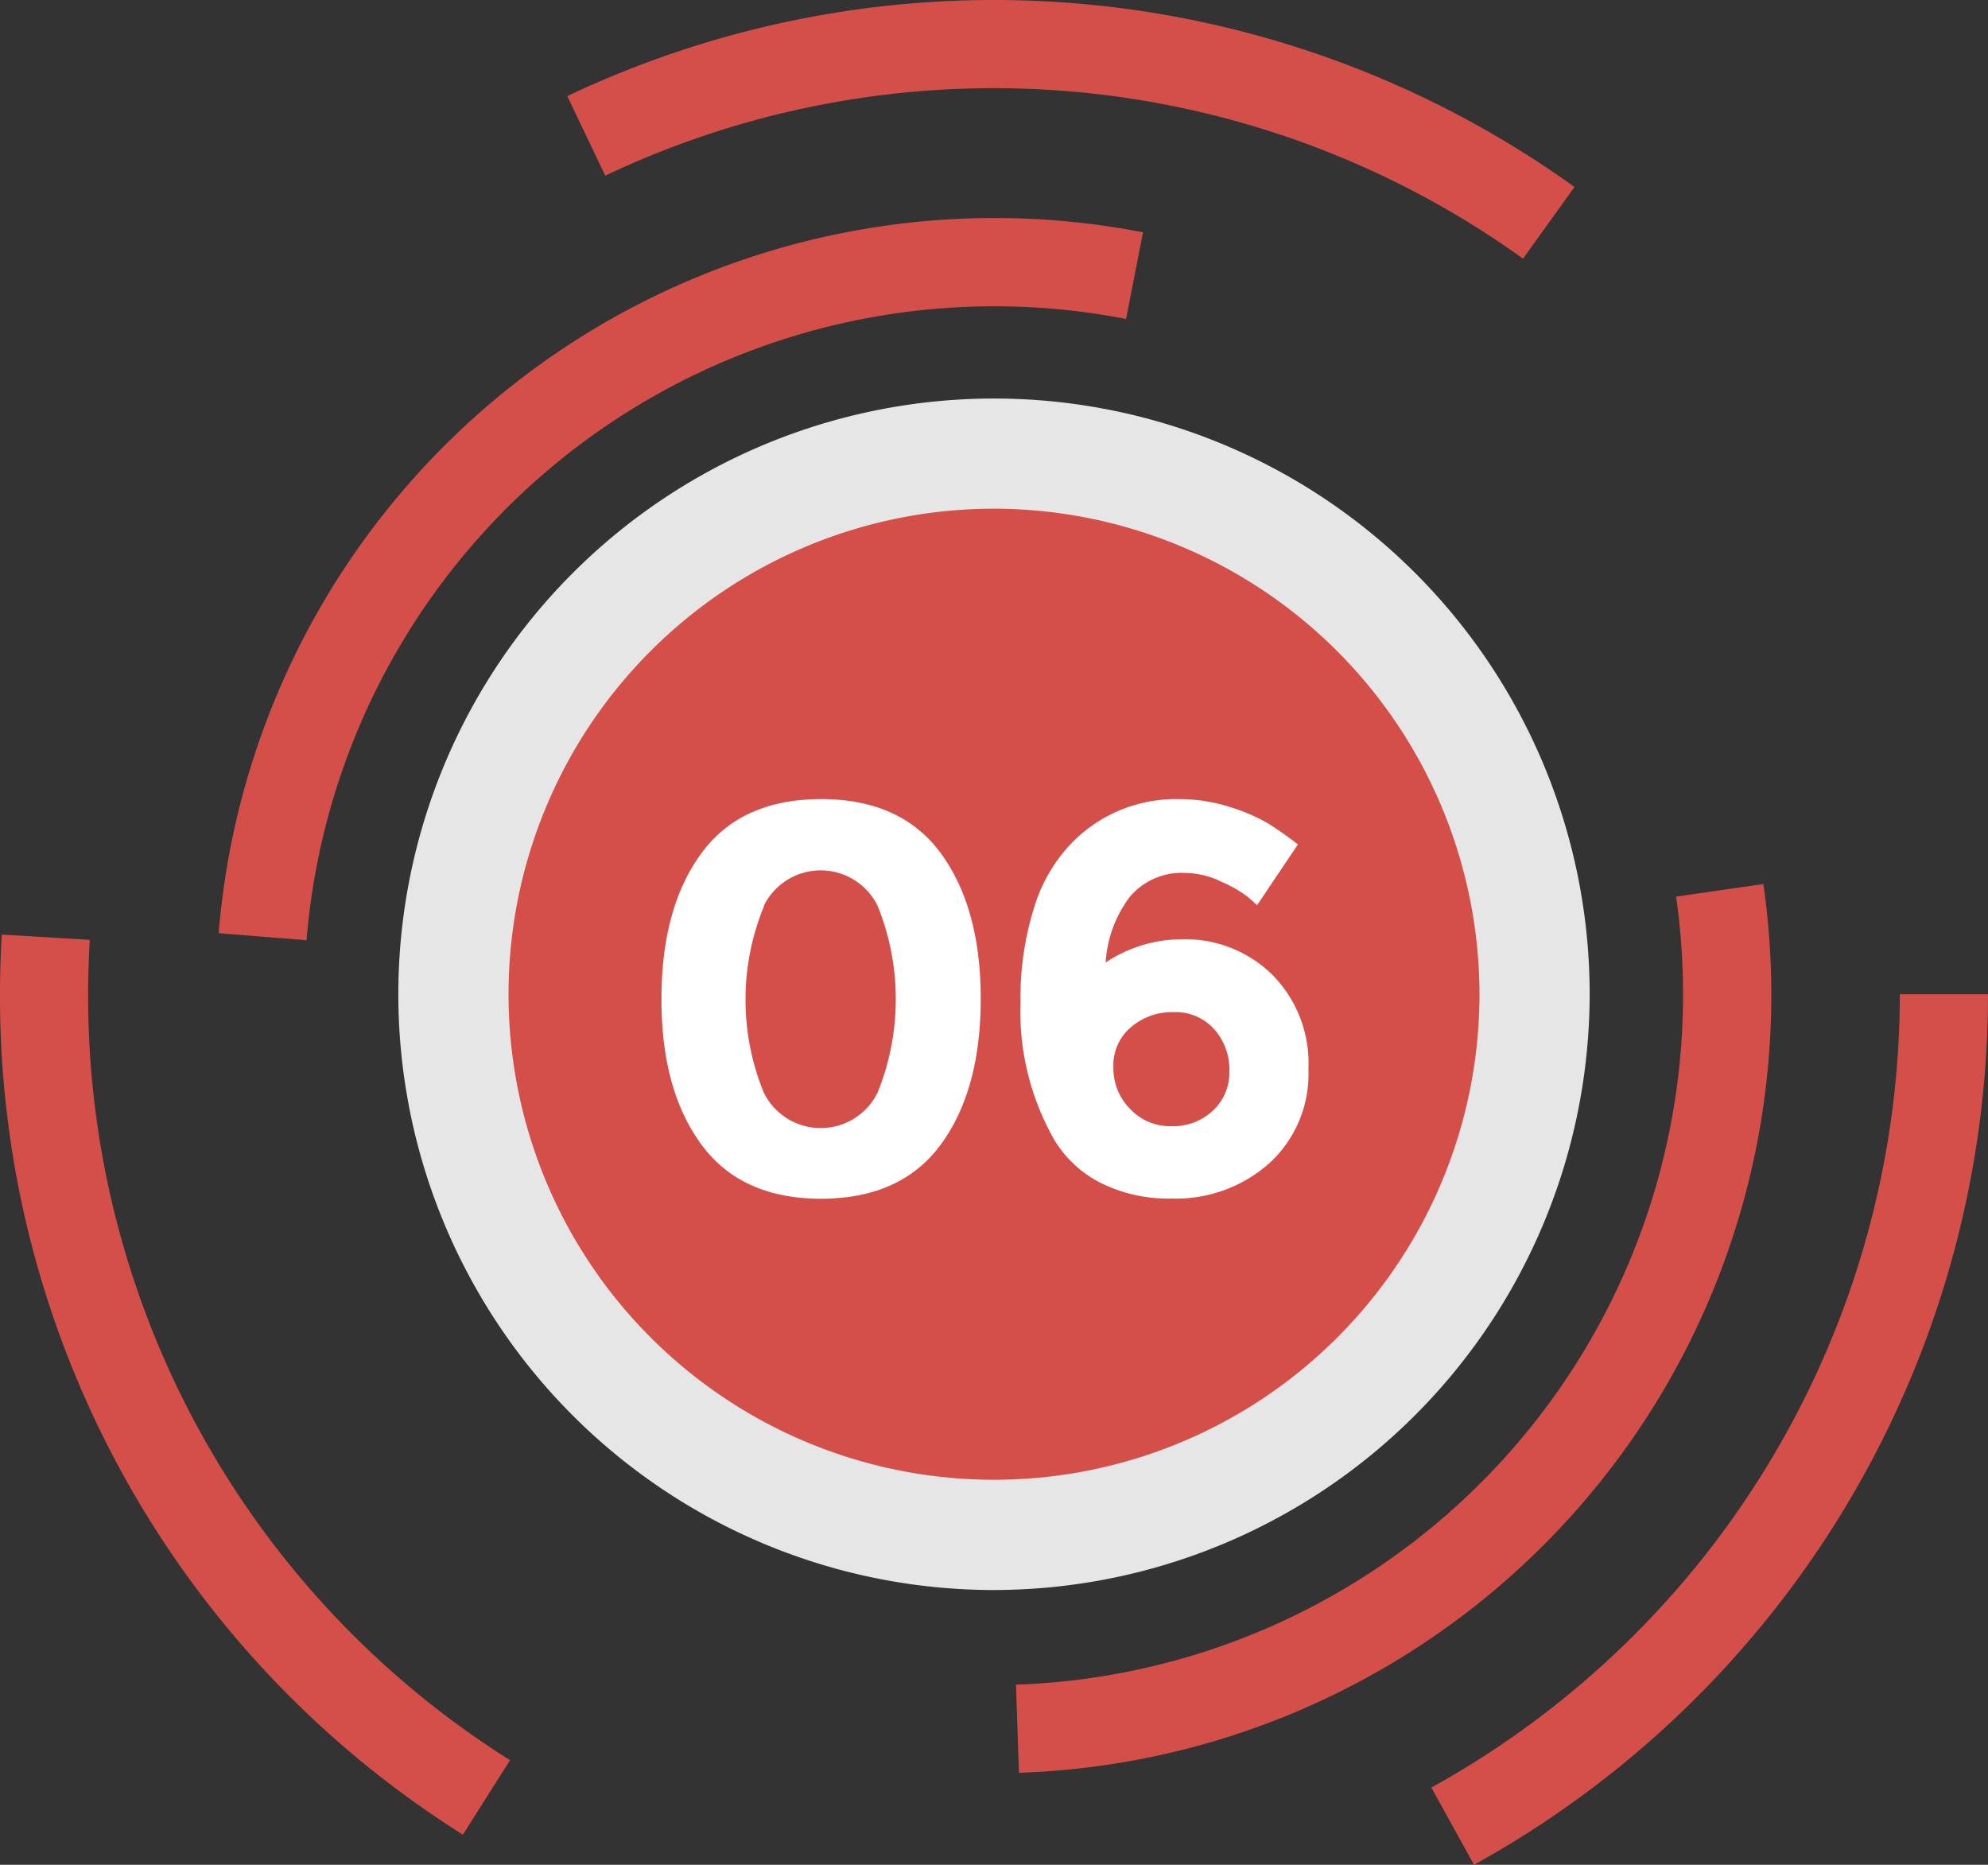 <svg xmlns="http://www.w3.org/2000/svg" xmlns:xlink="http://www.w3.org/1999/xlink" width="160.198" height="150.249" viewBox="0 0 160.198 150.249">
  <rect x="0" y="0" width="160.198" height="150.249" fill="#333333" stroke="none"/>
  <defs>
    <linearGradient id="linear-gradient" x1="60.426" y1="163.829" x2="63.065" y2="165.324" gradientUnits="objectBoundingBox">
      <stop offset="0" stop-color="#d44f4a"/>
      <stop offset="1" stop-color="#e4c7a1"/>
    </linearGradient>
    <linearGradient id="linear-gradient-2" x1="54.175" y1="168.438" x2="56.593" y2="169.985" xlink:href="#linear-gradient"/>
    <linearGradient id="linear-gradient-3" x1="29.844" y1="574.446" x2="31.181" y2="579.651" xlink:href="#linear-gradient"/>
    <linearGradient id="linear-gradient-4" x1="32.868" y1="205.435" x2="34.324" y2="207.299" xlink:href="#linear-gradient"/>
    <linearGradient id="linear-gradient-5" x1="40.261" y1="165.289" x2="42.043" y2="166.804" xlink:href="#linear-gradient"/>
    <linearGradient id="linear-gradient-6" x1="28.247" y1="136.638" x2="29.53" y2="137.92" xlink:href="#linear-gradient"/>
  </defs>
  <g id="Grupo_63807" data-name="Grupo 63807" transform="translate(-1060.723 -5419.551)">
    <g id="Grupo_63811" data-name="Grupo 63811">
      <g id="Grupo_63808" data-name="Grupo 63808">
        <path id="Trazado_134342" data-name="Trazado 134342" d="M1067.827,5499.657c0-1.473.048-2.931.129-4.381l-7.089-.424q-.144,2.4-.144,4.805a79.762,79.762,0,0,0,37.3,67.716l3.8-6A72.7,72.7,0,0,1,1067.827,5499.657Z" fill="url(#linear-gradient)"/>
        <path id="Trazado_134343" data-name="Trazado 134343" d="M1213.816,5499.657a73.058,73.058,0,0,1-37.751,63.92l3.437,6.223a80.17,80.17,0,0,0,41.419-70.143Z" fill="url(#linear-gradient-2)"/>
        <path id="Trazado_134344" data-name="Trazado 134344" d="M1187.6,5434.617a80.178,80.178,0,0,0-81.165-7.321l3.06,6.408a73.068,73.068,0,0,1,73.956,6.688Z" fill="url(#linear-gradient-3)"/>
      </g>
      <g id="Grupo_63809" data-name="Grupo 63809">
        <path id="Trazado_134345" data-name="Trazado 134345" d="M1151.467,5445.246l1.362-6.977a62.726,62.726,0,0,0-74.485,56.47l7.081.569a55.611,55.611,0,0,1,66.01-50.062Z" fill="url(#linear-gradient-4)"/>
        <path id="Trazado_134346" data-name="Trazado 134346" d="M1195.786,5491.792a55.635,55.635,0,0,1-53.194,63.494l.24,7.1a63.528,63.528,0,0,0,6.993-.625,62.7,62.7,0,0,0,52.994-70.984Z" fill="url(#linear-gradient-5)"/>
      </g>
      <circle id="Elipse_5351" data-name="Elipse 5351" cx="43.558" cy="43.558" r="43.558" transform="translate(1097.264 5456.1)" fill="url(#linear-gradient-6)"/>
      <path id="Trazado_134347" data-name="Trazado 134347" d="M1140.822,5547.661a48,48,0,1,1,48-48h0A48.06,48.06,0,0,1,1140.822,5547.661Zm0-87.124a39.12,39.12,0,1,0,39.12,39.12h0A39.168,39.168,0,0,0,1140.822,5460.537Z" fill="#e6e6e6"/>
      <g id="Grupo_63810" data-name="Grupo 63810">
        <path id="Trazado_134348" data-name="Trazado 134348" d="M1126.884,5516.134q-6.447,0-9.659-4.39t-3.2-11.71q0-7.329,3.2-11.711t9.659-4.389q6.465,0,9.668,4.389t3.2,11.711q0,7.329-3.2,11.71T1126.884,5516.134Zm-4.581-23.6a19.748,19.748,0,0,0-.032,15.05,5.109,5.109,0,0,0,9.171,0,20.047,20.047,0,0,0,0-15.05,5.11,5.11,0,0,0-9.171,0Z" fill="#fff"/>
        <path id="Trazado_134349" data-name="Trazado 134349" d="M1156.233,5489.885a5.457,5.457,0,0,0-4.478,1.939,9.805,9.805,0,0,0-1.938,5.278,11.124,11.124,0,0,1,6.143-1.874,10.01,10.01,0,0,1,7.282,2.852,10.115,10.115,0,0,1,2.915,7.593,9.731,9.731,0,0,1-3.14,7.593,11.313,11.313,0,0,1-7.9,2.852,12.166,12.166,0,0,1-5.727-1.274,9.213,9.213,0,0,1-3.756-3.54,20.872,20.872,0,0,1-2.676-11.038,24.179,24.179,0,0,1,1.066-7.489,12.812,12.812,0,0,1,2.867-5.1,11.705,11.705,0,0,1,8.811-3.741,13.326,13.326,0,0,1,4.165.649,14.279,14.279,0,0,1,3.044,1.313,27.831,27.831,0,0,1,2.4,1.691l-3.292,4.9c-.184-.177-.441-.417-.8-.713a10,10,0,0,0-2.026-1.162A6.913,6.913,0,0,0,1156.233,5489.885Zm-.913,11.214a5.1,5.1,0,0,0-3.477,1.226,4,4,0,0,0-1.4,3.2,4.657,4.657,0,0,0,1.337,3.364,4.409,4.409,0,0,0,3.34,1.4,4.687,4.687,0,0,0,3.333-1.242,4.2,4.2,0,0,0,1.337-3.2,4.862,4.862,0,0,0-1.2-3.34A4.142,4.142,0,0,0,1155.32,5501.1Z" fill="#fff"/>
      </g>
    </g>
  </g>
</svg>
